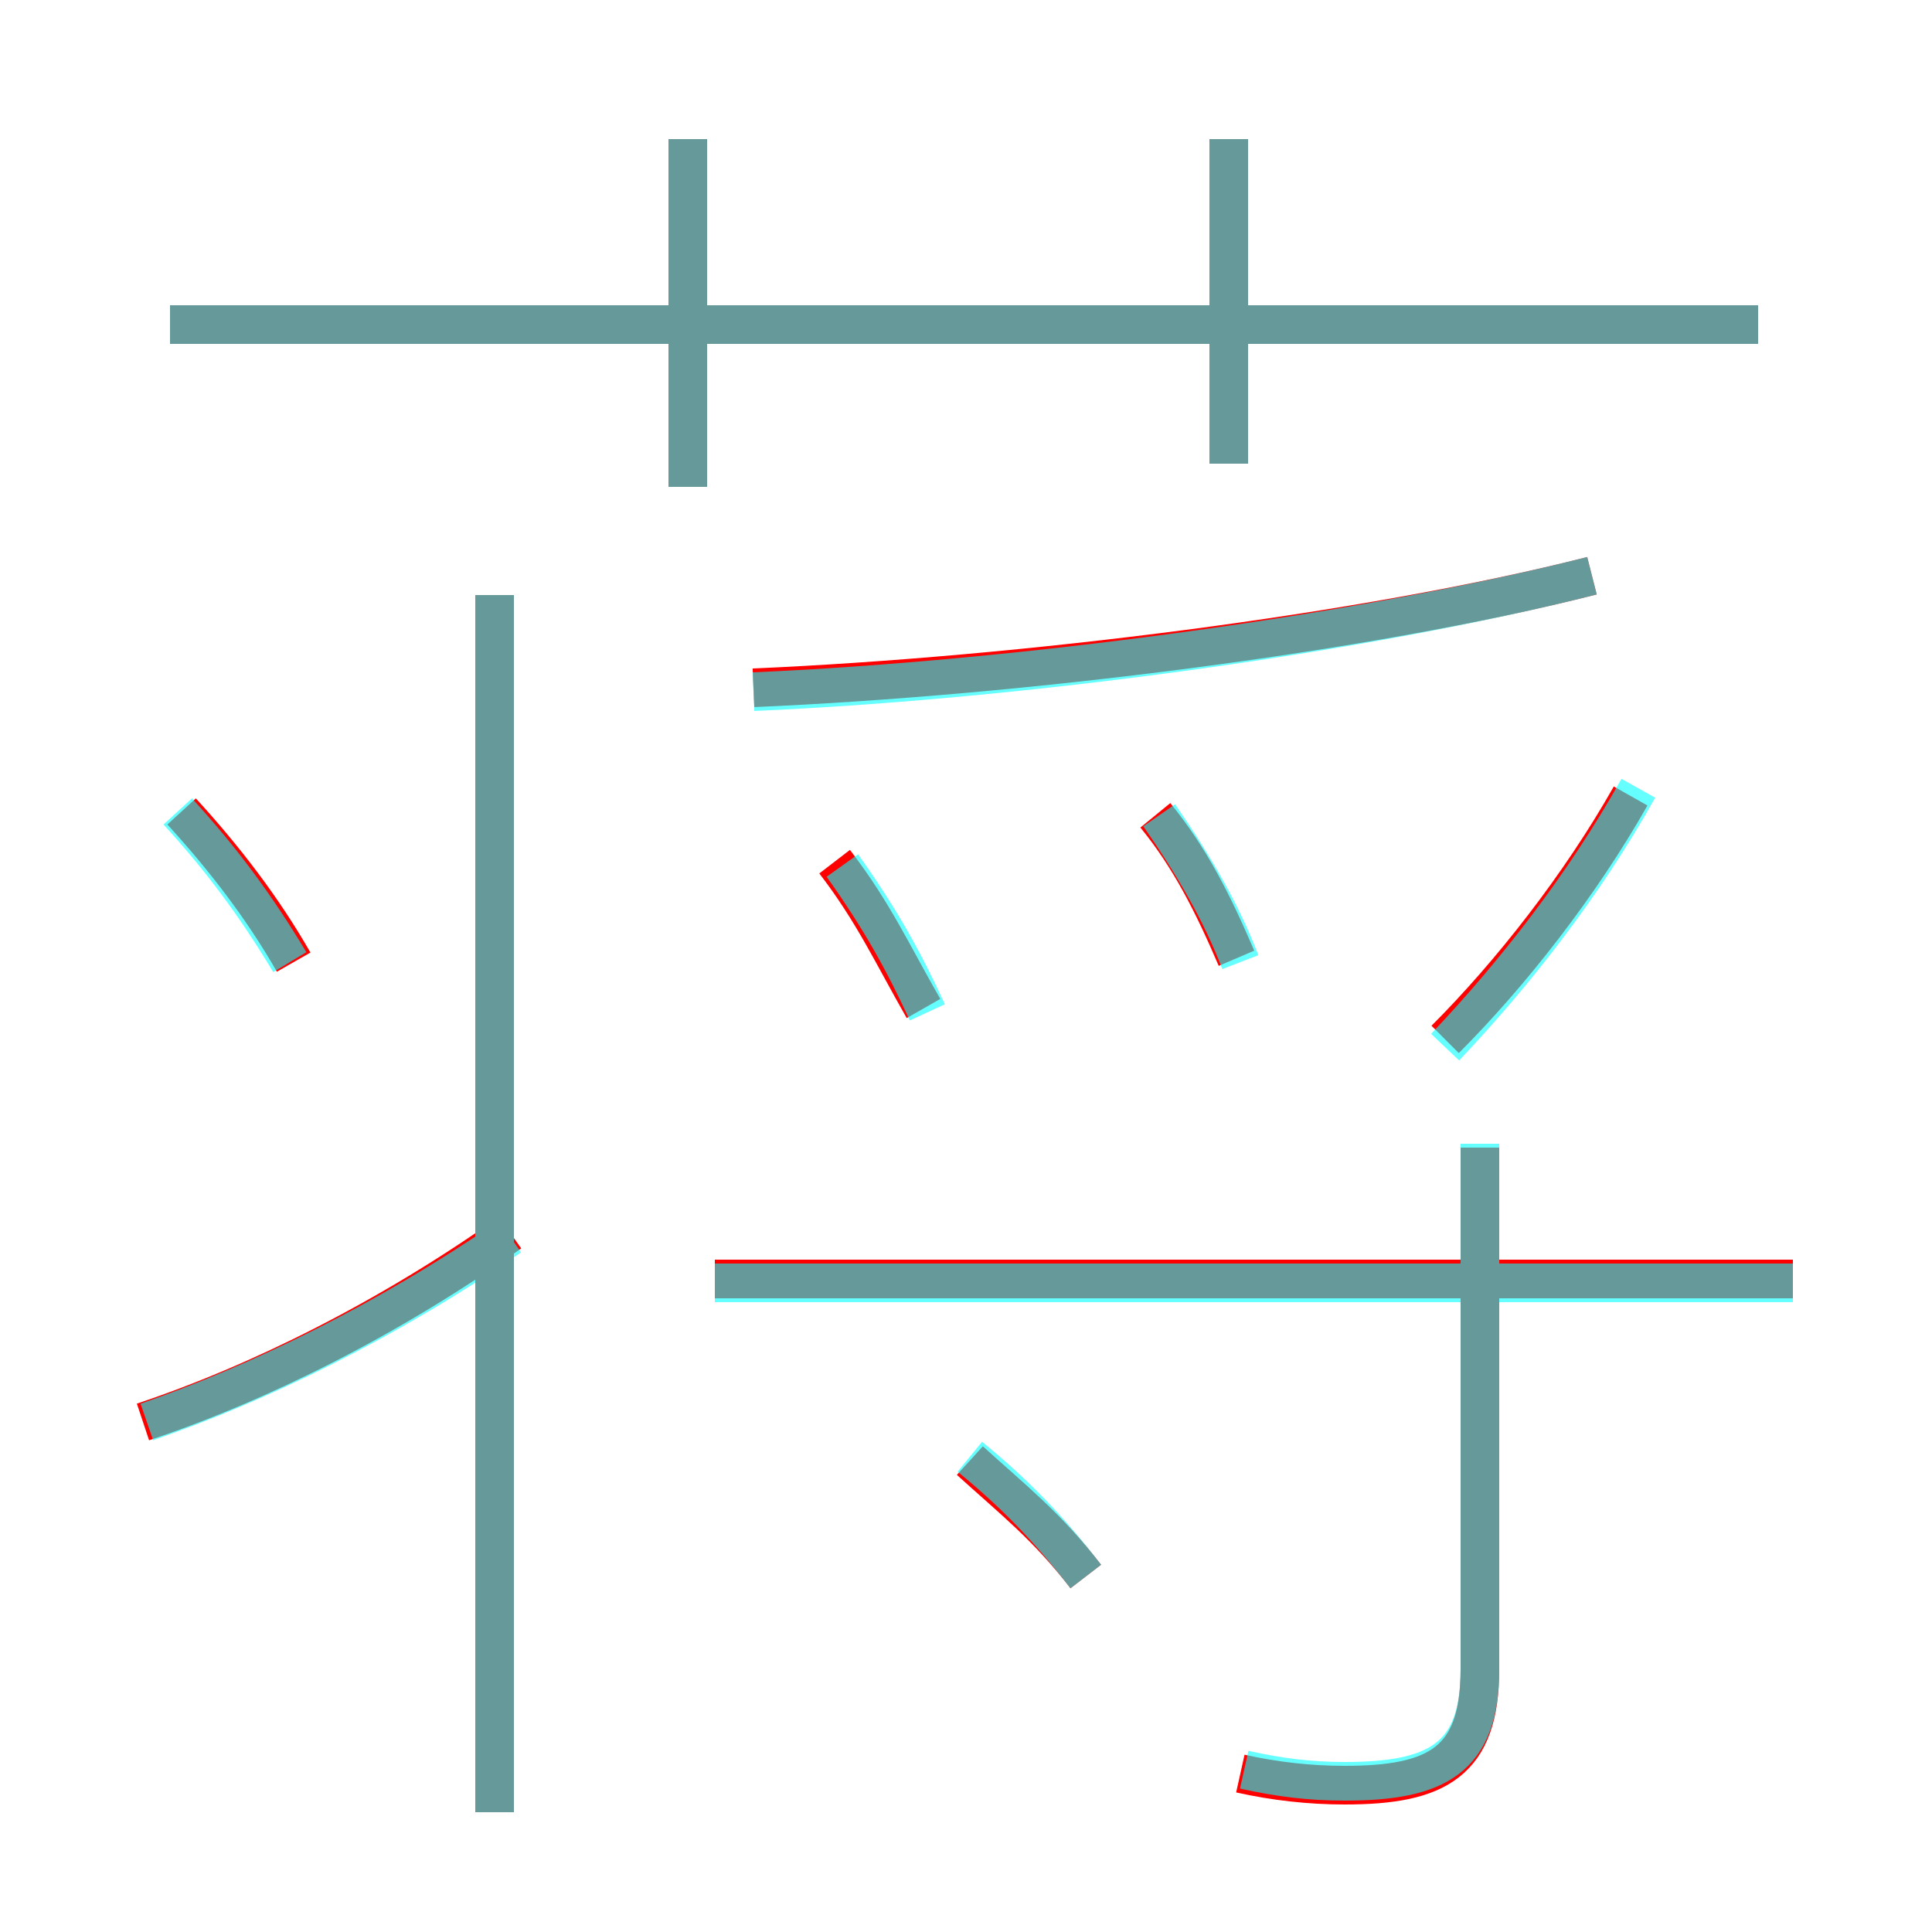<?xml version='1.0' encoding='utf8'?>
<svg viewBox="0.0 -6.0 50.0 50.0" version="1.1" xmlns="http://www.w3.org/2000/svg">
<rect x="0.0" y="-6.0" width="50.0" height="50.0" fill="#333333" stroke="none"/>
<rect x="-1000" y="-1000" width="2000" height="2000" stroke="white" fill="white"/>
<g style="fill:none;stroke:rgba(255, 0, 0, 1);  stroke-width:1"><path d="M 32.1 1.9 C 33.0 2.1 33.9 2.2 34.8 2.2 C 37.2 2.2 38.3 1.6 38.3 -0.8 L 38.3 -14.3 M 3.7 -7.2 C 6.7 -8.2 10.1 -9.9 13.2 -12.1 M 12.8 2.9 L 12.8 -28.6 M 7.6 -19.1 C 6.8 -20.5 5.8 -21.8 4.7 -23.0 M 28.1 -3.2 C 27.1 -4.5 26.2 -5.2 25.1 -6.2 M 23.9 -17.9 C 23.1 -19.3 22.6 -20.4 21.6 -21.7 M 46.4 -10.9 L 18.5 -10.9 M 32.0 -19.2 C 31.4 -20.6 30.8 -21.8 29.9 -22.9 M 17.8 -31.4 L 17.8 -40.4 M 19.5 -26.2 C 26.4 -26.5 35.3 -27.6 41.2 -29.1 M 37.4 -17.1 C 39.1 -18.8 40.9 -21.1 42.2 -23.4 M 45.5 -35.6 L 4.4 -35.6 M 31.8 -32.0 L 31.8 -40.4" transform="translate(0.0 38.0)" />
</g>
<g style="fill:none;stroke:rgba(0, 255, 255, 0.6);  stroke-width:1">
<path d="M 32.2 1.8 C 33.1 2.0 33.9 2.1 34.8 2.1 C 37.2 2.1 38.3 1.5 38.3 -0.8 L 38.3 -14.4 M 3.8 -7.2 C 6.7 -8.2 10.0 -9.8 13.2 -12.0 M 12.8 2.9 L 12.8 -28.6 M 7.5 -19.1 C 6.6 -20.6 5.7 -21.8 4.6 -23.0 M 28.1 -3.2 C 27.1 -4.5 26.2 -5.4 25.1 -6.3 M 46.4 -10.8 L 18.5 -10.8 M 24.0 -17.8 C 23.4 -19.1 22.8 -20.2 21.8 -21.6 M 32.1 -19.1 C 31.6 -20.4 30.9 -21.6 30.0 -22.9 M 17.8 -31.4 L 17.8 -40.4 M 37.4 -16.9 C 39.2 -18.8 41.0 -21.1 42.4 -23.6 M 45.5 -35.6 L 4.4 -35.6 M 19.5 -26.1 C 26.4 -26.4 35.3 -27.6 41.2 -29.1 M 31.8 -32.0 L 31.8 -40.4" transform="translate(0.0 38.0)" />
</g>
</svg>
